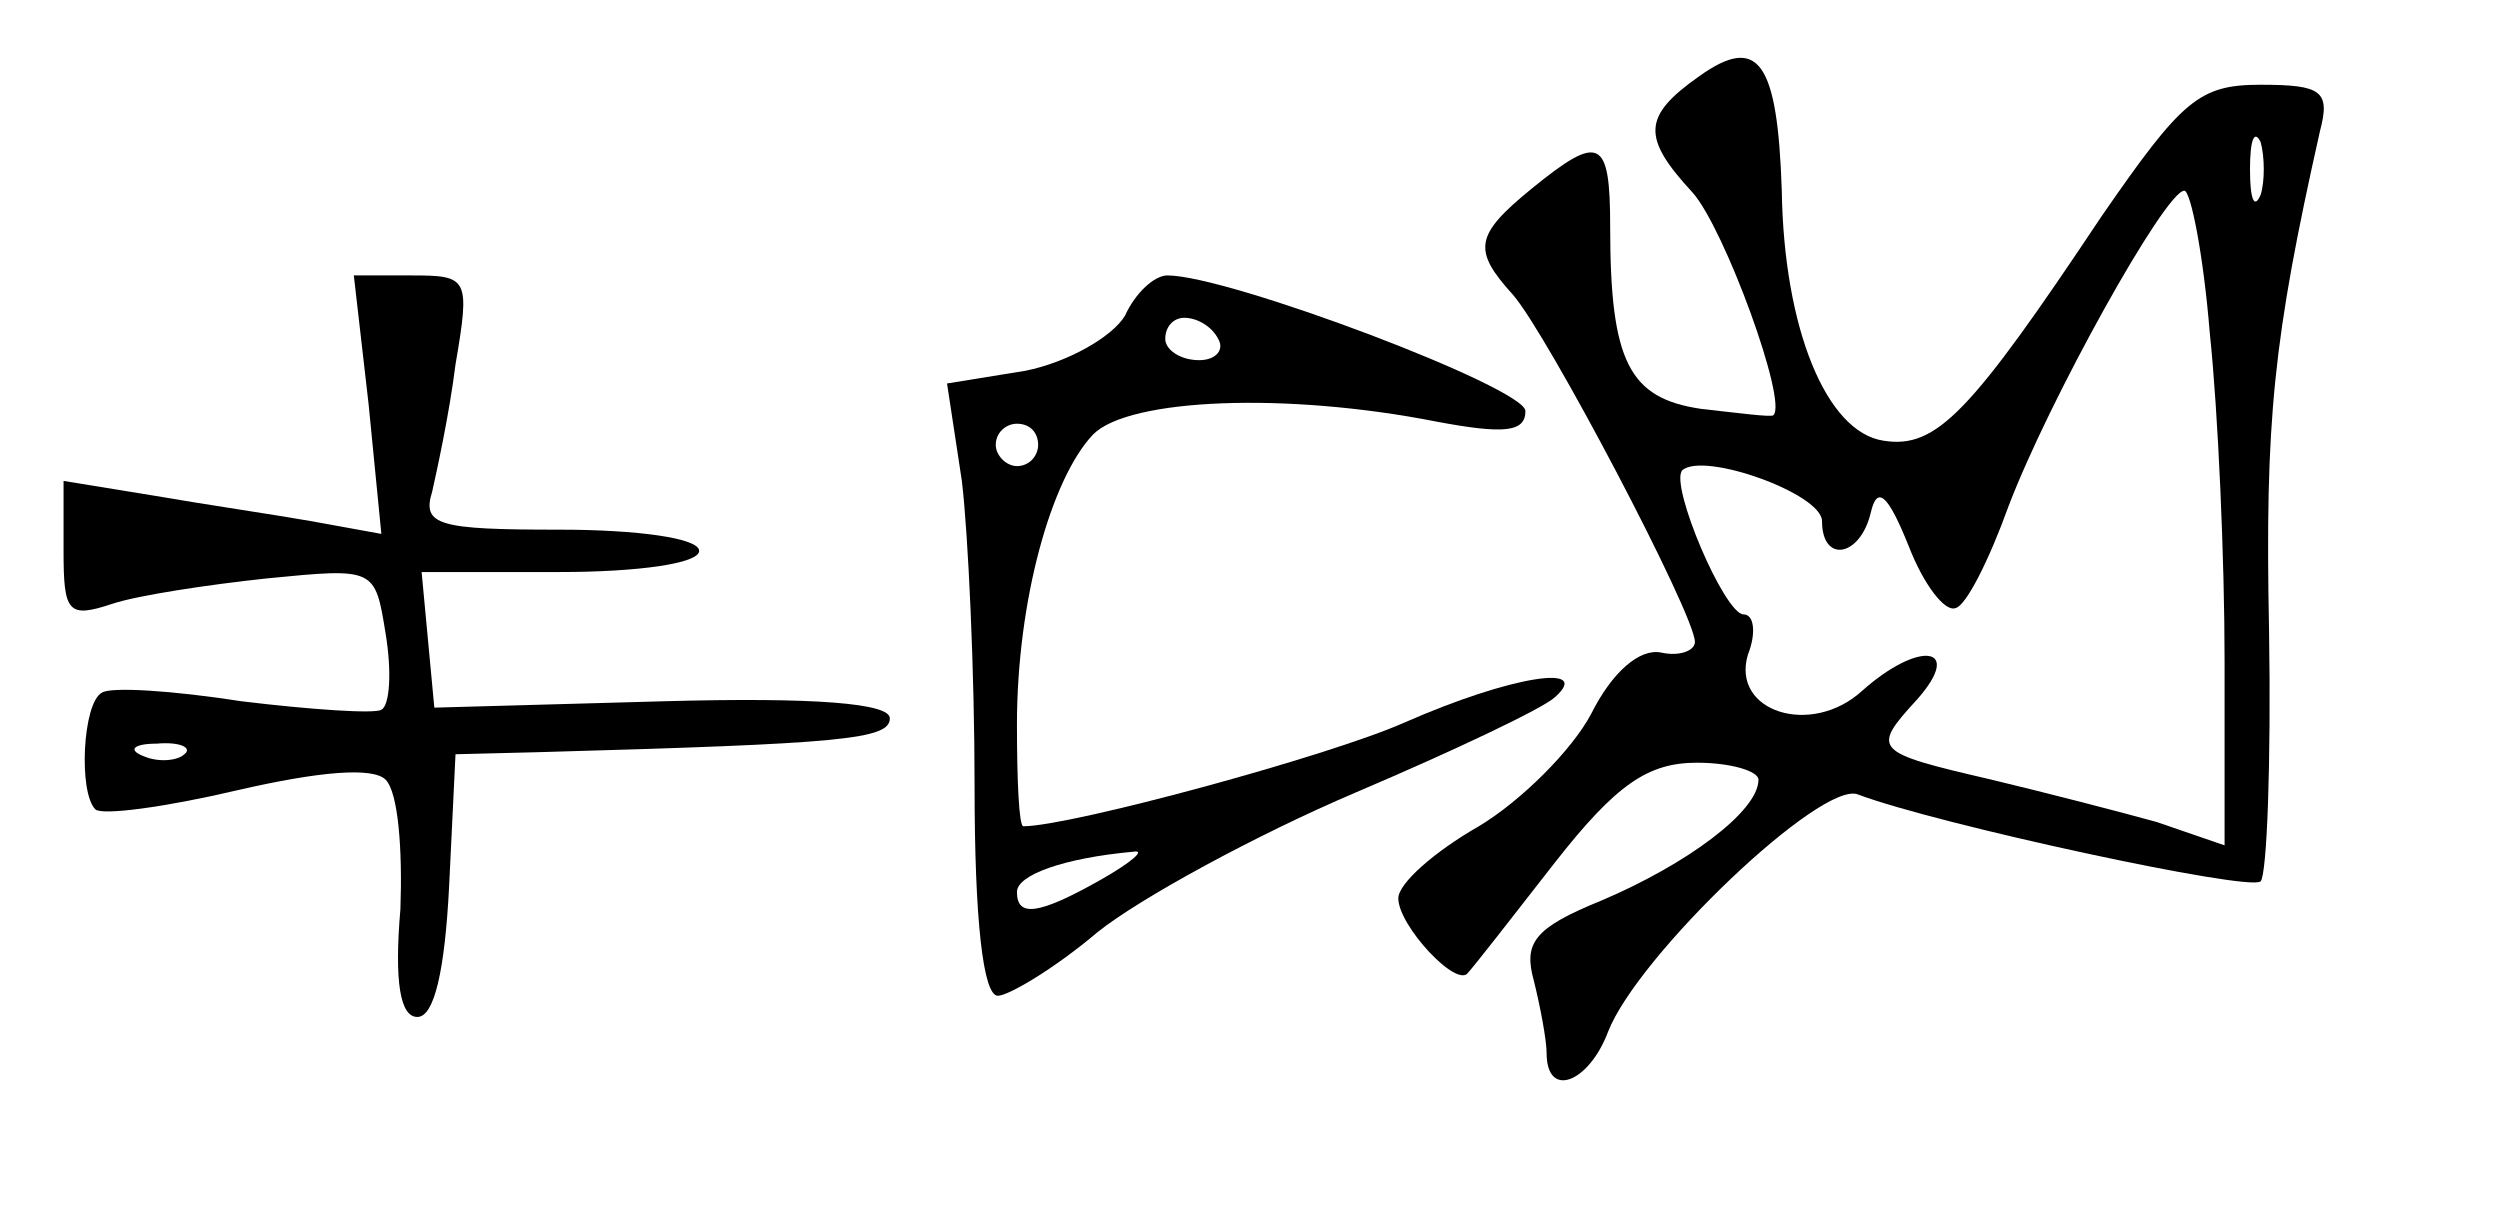 <?xml version="1.0" standalone="no"?>
<!DOCTYPE svg PUBLIC "-//W3C//DTD SVG 20010904//EN"
 "http://www.w3.org/TR/2001/REC-SVG-20010904/DTD/svg10.dtd">
<svg version="1.0" xmlns="http://www.w3.org/2000/svg"
 width="118pt" height="58pt" viewBox="0 0 118 58"
 preserveAspectRatio="xMidYMid meet">
<g transform="translate(0,58) scale(0.1,-0.1)"
fill="#000000" stroke="none">
<path d="M802 544 c-27 -19 -27 -29 -3 -55 15 -17 45 -99 38 -105 -1 -1 -16 1
-34 3 -34 5 -43 22 -43 86 0 42 -5 44 -37 18 -27 -22 -28 -29 -9 -50 16 -18
86 -151 86 -164 0 -4 -7 -7 -16 -5 -10 2 -23 -9 -33 -29 -9 -17 -33 -41 -53
-53 -21 -12 -38 -27 -38 -34 0 -13 28 -43 33 -35 2 2 20 25 41 52 29 37 44 47
67 47 16 0 29 -4 29 -8 0 -15 -34 -40 -74 -57 -32 -13 -37 -20 -32 -38 3 -12
6 -28 6 -34 0 -22 20 -14 29 10 14 36 101 119 118 112 37 -14 185 -46 190 -41
3 3 5 56 4 118 -2 100 2 138 24 236 5 19 1 22 -28 22 -29 0 -37 -7 -75 -62
-62 -93 -78 -110 -103 -106 -27 4 -47 53 -48 118 -2 61 -11 74 -39 54z m265
-56 c-3 -7 -5 -2 -5 12 0 14 2 19 5 13 2 -7 2 -19 0 -25z m-24 -65 c4 -38 7
-107 7 -155 l0 -87 -32 11 c-18 5 -53 14 -78 20 -56 13 -57 14 -35 38 22 25 1
28 -26 4 -24 -22 -62 -10 -54 17 4 10 3 19 -2 19 -9 0 -35 61 -29 68 10 9 66
-11 66 -24 0 -20 18 -17 23 4 3 13 8 9 18 -16 7 -18 17 -31 22 -29 5 1 16 23
25 48 19 50 74 149 83 149 3 0 9 -30 12 -67z"/>
<path d="M174 389 l6 -61 -33 6 c-17 3 -51 8 -74 12 l-43 7 0 -33 c0 -29 2
-32 23 -25 12 4 45 9 73 12 51 5 51 5 56 -26 3 -18 2 -34 -2 -36 -3 -2 -33 0
-66 4 -32 5 -62 7 -66 4 -9 -5 -11 -47 -3 -55 3 -3 33 1 67 9 39 9 64 11 70 5
6 -6 8 -33 7 -61 -3 -35 0 -51 8 -51 8 0 13 22 15 62 l3 62 40 1 c143 4 165 6
165 16 0 7 -35 10 -107 8 l-108 -3 -3 32 -3 32 65 0 c37 0 66 4 66 10 0 6 -29
10 -66 10 -57 0 -65 2 -60 18 2 9 8 36 11 60 7 41 6 42 -21 42 l-27 0 7 -61z
m-87 -165 c-3 -3 -12 -4 -19 -1 -8 3 -5 6 6 6 11 1 17 -2 13 -5z"/>
<path d="M531 431 c-6 -10 -27 -22 -47 -26 l-37 -6 7 -46 c3 -25 6 -90 6 -144
0 -63 4 -99 11 -99 5 0 27 13 47 30 20 16 75 46 122 66 47 20 89 40 94 45 18
16 -21 10 -71 -12 -36 -16 -158 -49 -180 -49 -2 0 -3 21 -3 48 0 58 16 116 36
137 17 17 91 20 162 6 32 -6 42 -5 42 5 0 11 -140 64 -169 64 -6 0 -15 -8 -20
-19z m44 -11 c3 -5 -1 -10 -9 -10 -9 0 -16 5 -16 10 0 6 4 10 9 10 6 0 13 -4
16 -10z m-85 -50 c0 -5 -4 -10 -10 -10 -5 0 -10 5 -10 10 0 6 5 10 10 10 6 0
10 -4 10 -10z m30 -205 c-30 -17 -40 -18 -40 -6 0 8 22 16 55 19 6 1 -1 -5
-15 -13z"/>
</g>
</svg>

